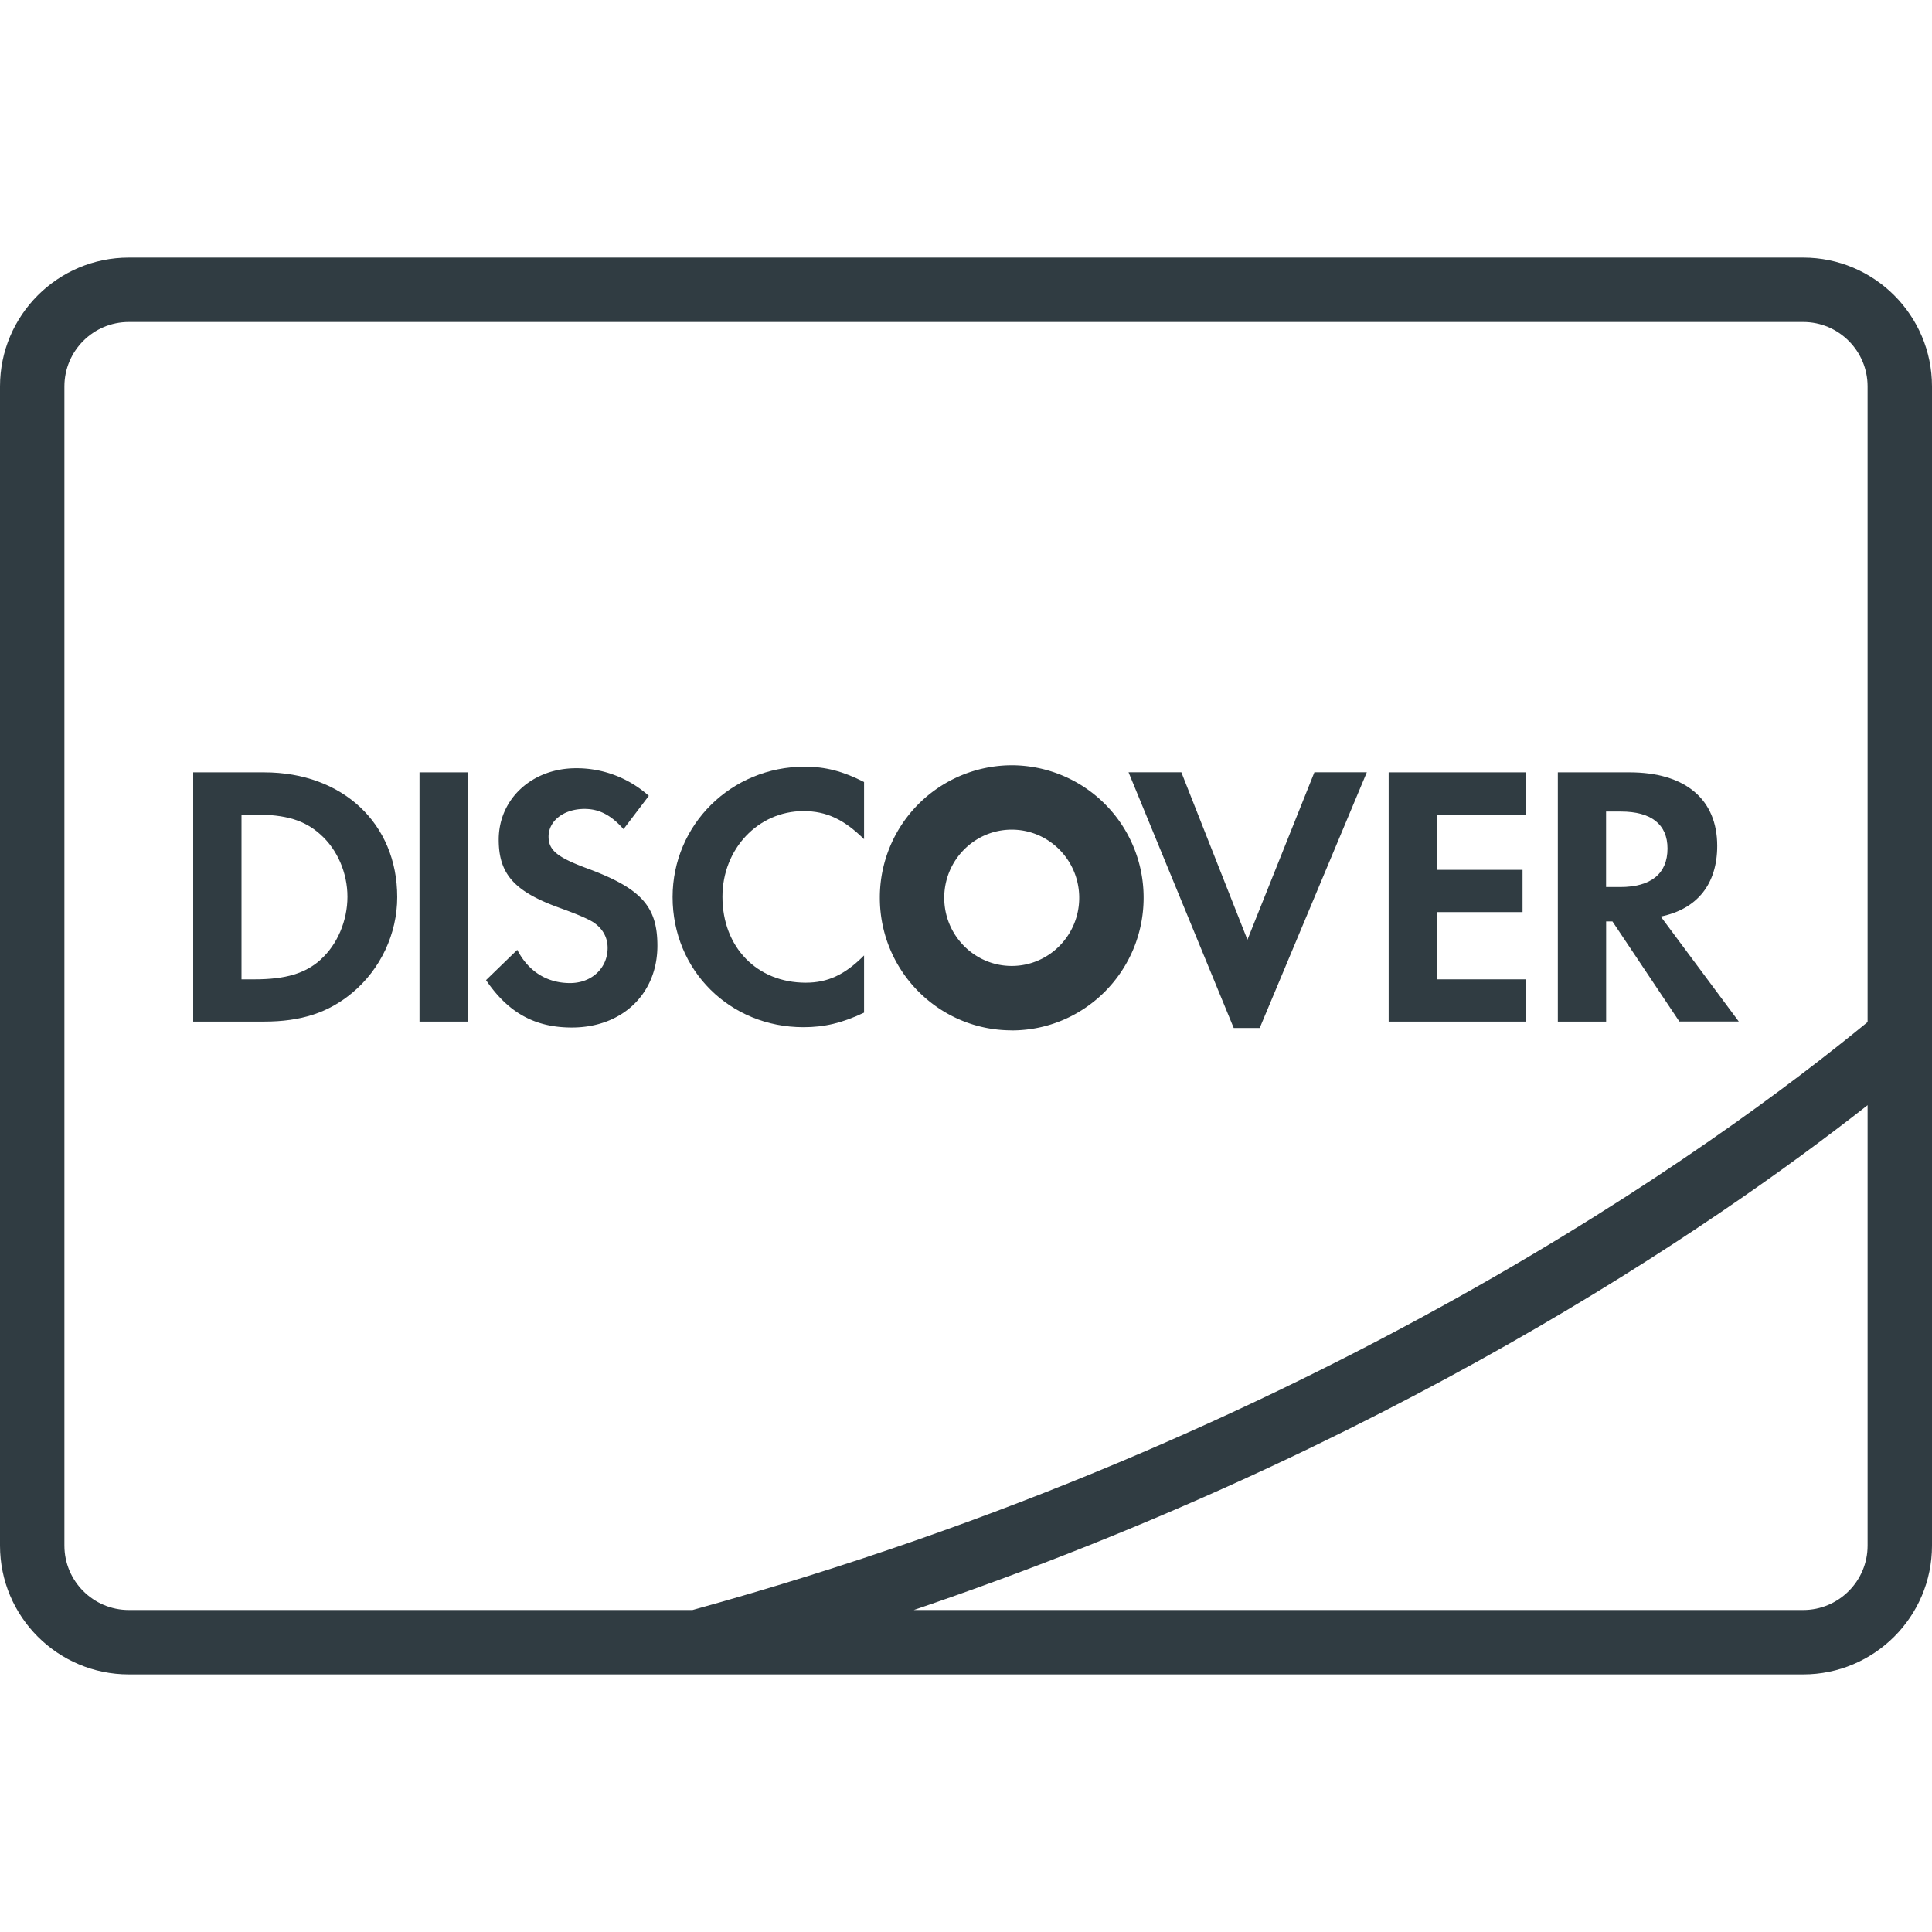 <?xml version="1.0" encoding="UTF-8"?><svg xmlns="http://www.w3.org/2000/svg" xmlns:xlink="http://www.w3.org/1999/xlink" version="1.1" id="Layer_1" x="0px" y="0px" viewBox="0 0 30 30" xml:space="preserve"><g fill="#303C42"><path d="M4.102 11.993H3v3.87h1.096c.583 0 1.004-.139 1.374-.447.439-.366.698-.916.698-1.486 0-1.142-.848-1.937-2.066-1.937zM4.98 14.9c-.236.214-.542.307-1.027.307H3.75v-2.559h.202c.485 0 .78.088 1.027.313.26.233.416.593.416.964s-.156.742-.416.975z"/><path d="M6.514 11.993h.75v3.87h-.75z"/><path d="M9.1 13.478c-.45-.168-.582-.278-.582-.487 0-.244.235-.43.559-.43.225 0 .41.094.605.314l.393-.517a1.68 1.68 0 0 0-1.13-.429c-.682 0-1.201.475-1.201 1.109 0 .533.241.806.947 1.06.293.105.443.174.519.221.15.099.225.238.225.4 0 .314-.248.546-.583.546-.358 0-.647-.18-.82-.516l-.485.47c.346.51.762.736 1.333.736.78 0 1.328-.521 1.328-1.27 0-.615-.254-.893-1.108-1.207z"/><path d="M12.476 15.95c.323 0 .6-.064.941-.226v-.888c-.3.302-.566.423-.906.423-.756 0-1.293-.55-1.293-1.334 0-.743.554-1.33 1.258-1.33.358 0 .63.13.941.436v-.888c-.33-.168-.6-.238-.923-.238-1.138 0-2.05.9-2.05 2.025 0 1.138.889 2.02 2.032 2.02z"/><path d="M19.561 15.962l1.663-3.97h-.814l-1.04 2.6-1.026-2.6h-.82l1.633 3.97z"/><path d="M23.693 15.207h-1.38v-1.044h1.329v-.656h-1.329v-.859h1.38v-.655h-2.13v3.87h2.13z"/><path d="M24.94 14.308h.098l1.039 1.554H27l-1.212-1.63c.566-.115.877-.504.877-1.097 0-.724-.496-1.142-1.362-1.142H24.19v3.87h.75v-1.555zm0-1.706h.23c.468 0 .723.197.723.574 0 .389-.255.598-.734.598h-.22v-1.172z"/><path d="M28 4H2C.897 4 0 4.897 0 6v18c0 1.103.897 2 2 2h26c1.103 0 2-.897 2-2V6c0-1.103-.897-2-2-2zM1 24V6c0-.551.448-1 1-1h26c.552 0 1 .449 1 1v9.87c-2.306 1.897-8.576 6.462-18.247 9.13H2c-.552 0-1-.449-1-1zm28 0c0 .551-.449 1-1 1H14.189C21.545 22.502 26.56 19.078 29 17.161V24z"/><path d="M15.71 16c1.13 0 2.048-.922 2.048-2.06a2.053 2.053 0 0 0-2.048-2.057 2.053 2.053 0 0 0-2.048 2.058c0 1.137.917 2.058 2.048 2.058zm0-3.117c.578 0 1.048.474 1.048 1.058 0 .584-.47 1.058-1.048 1.058s-1.048-.474-1.048-1.058c0-.584.47-1.058 1.048-1.058z"/></g></svg>